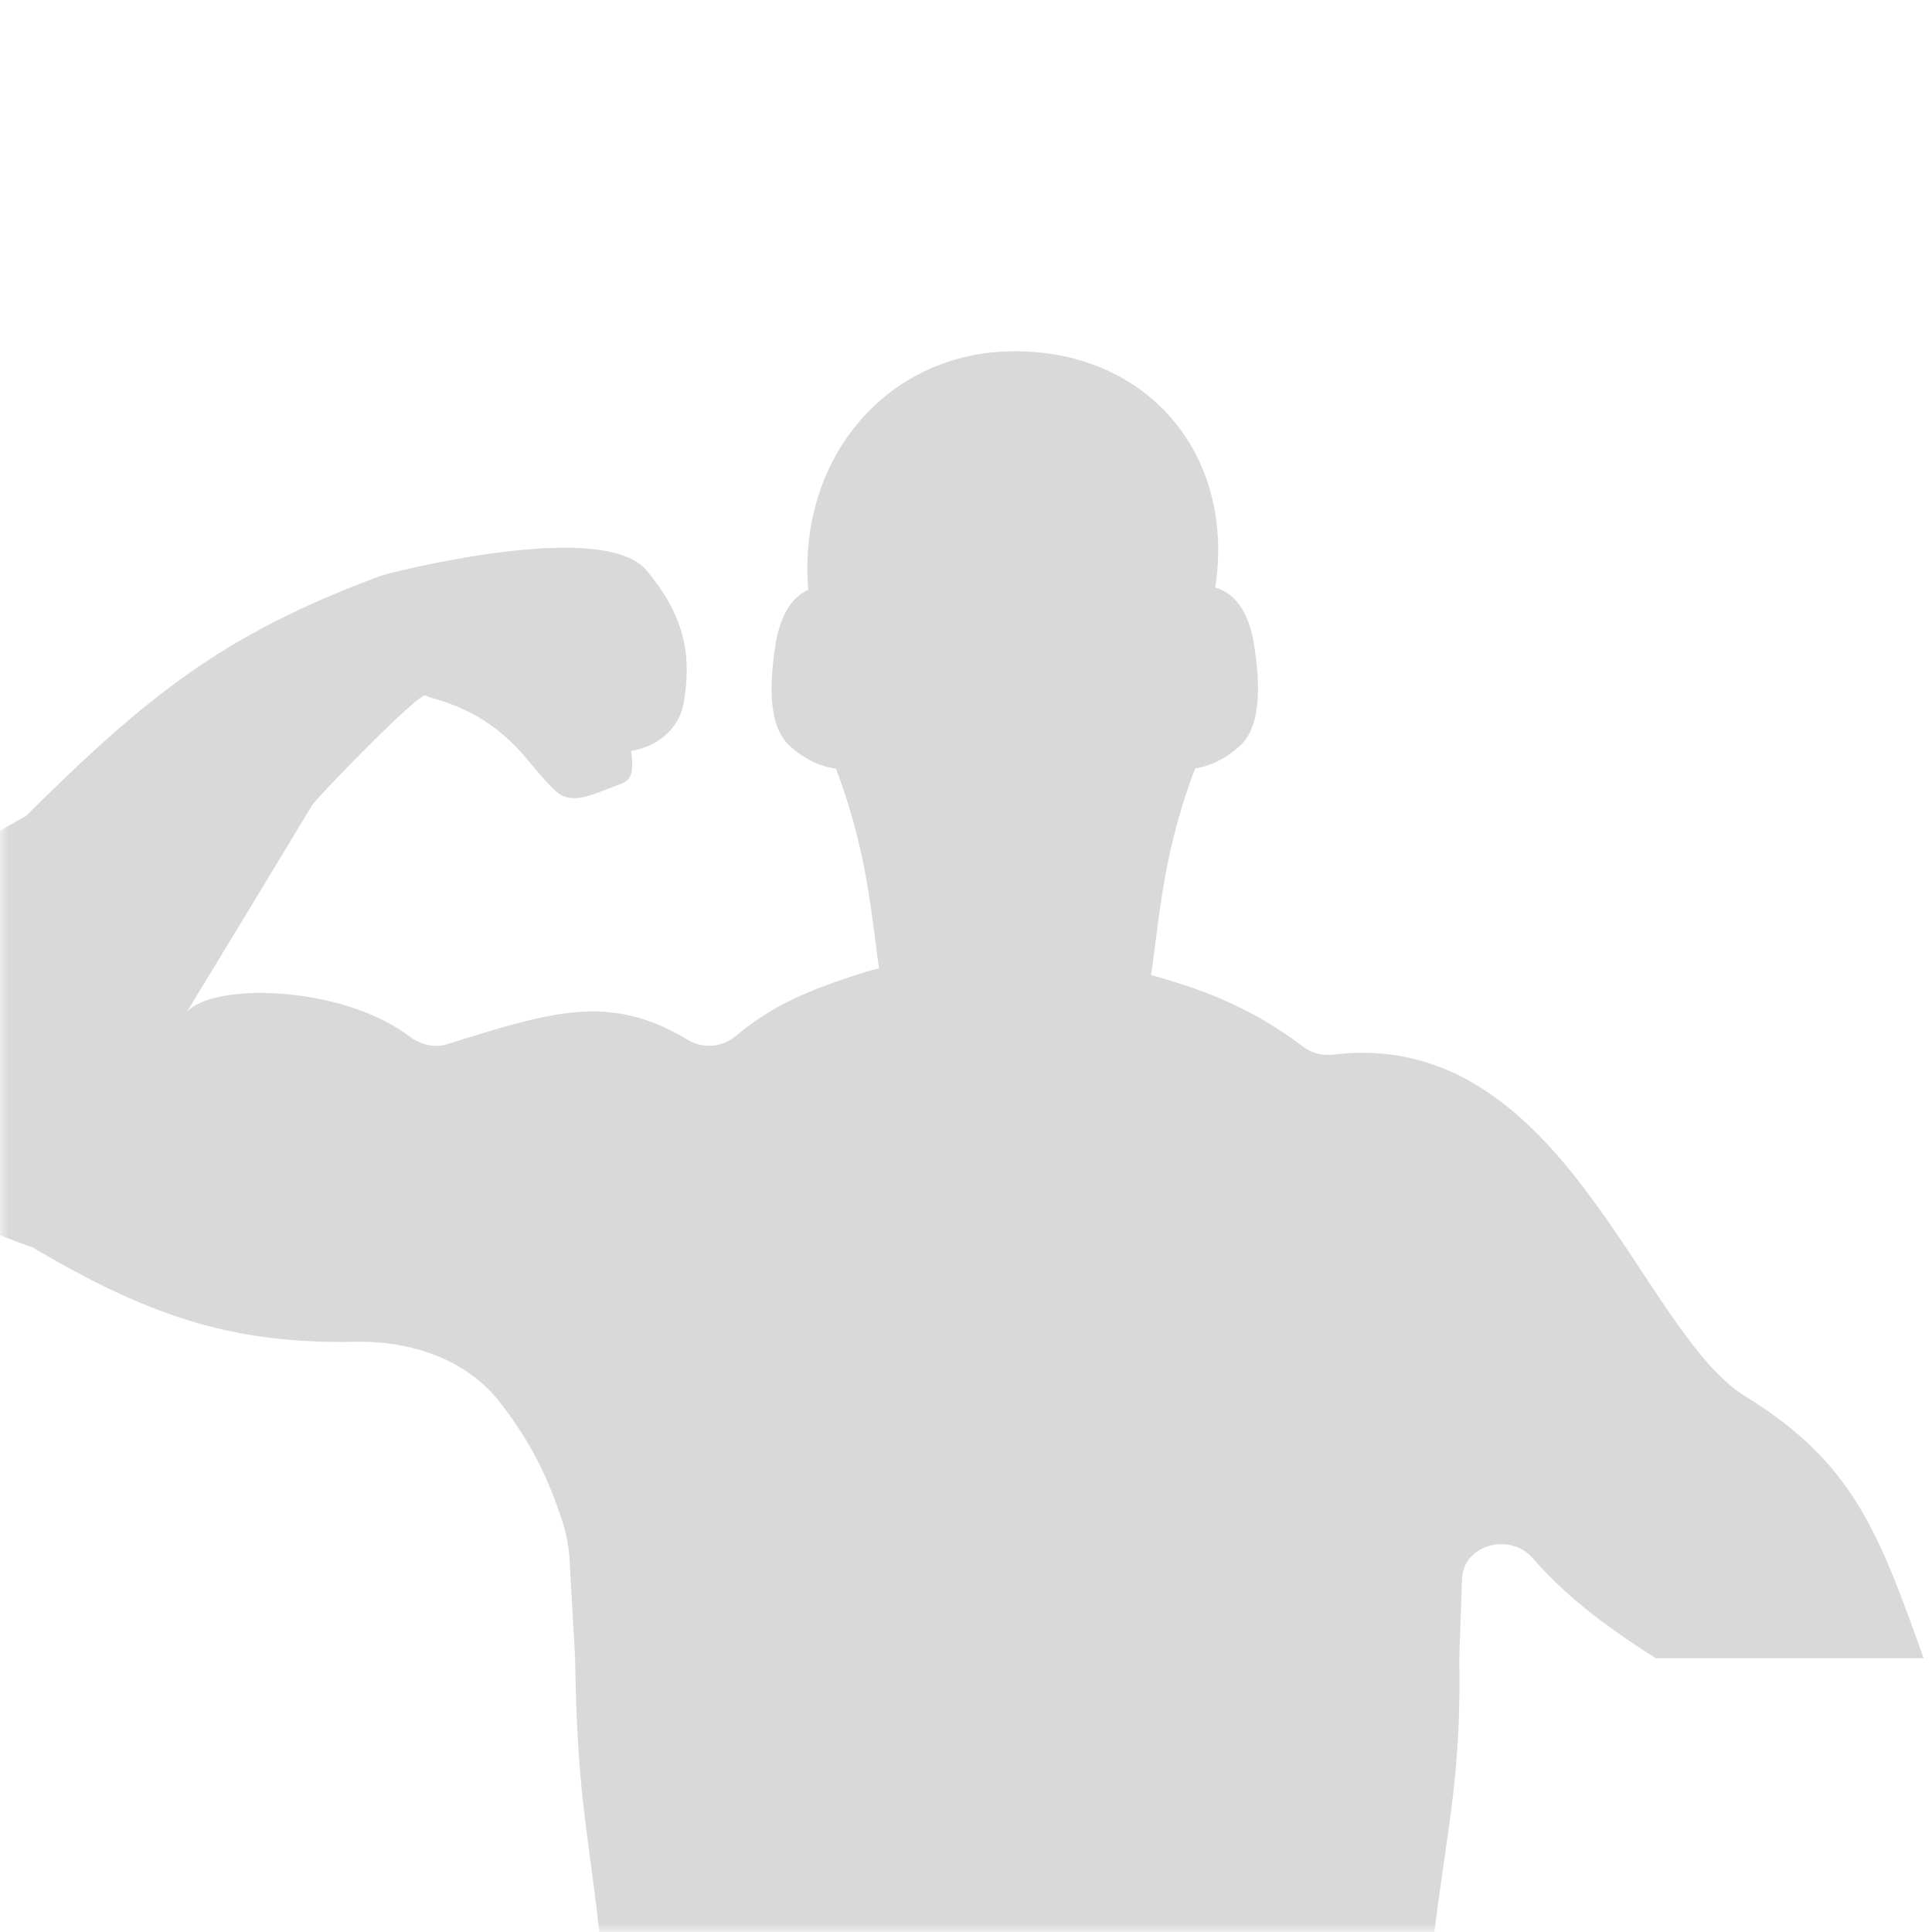 <svg width="110" height="110" viewBox="0 0 110 110" fill="none" xmlns="http://www.w3.org/2000/svg">
<g clip-path="url(#clip0_420_1395)">
<mask id="mask0_420_1395" style="mask-type:alpha" maskUnits="userSpaceOnUse" x="0" y="0" width="110" height="110">
<rect width="110" height="110" fill="#D9D9D9"/>
</mask>
<g mask="url(#mask0_420_1395)">
<path d="M50.035 43.898H59.188V52.542V57.119V61.695H50.035C50.651 54.742 50.62 50.851 50.035 43.898Z" fill="#D9D9D9"/>
<path d="M64.777 43.898H55.625V52.542V57.119V61.695H64.777C64.161 54.742 64.193 50.851 64.777 43.898Z" fill="#D9D9D9"/>
<path d="M41.905 58.98C43.996 57.206 46.192 56.313 49.271 55.338C52.981 54.163 63.754 54.825 65.034 55.338C66.243 55.823 70.05 56.439 74.215 59.608C74.687 59.967 75.293 60.118 75.882 60.046C88.991 58.425 93.36 75.806 99.356 79.491C105.492 83.261 106.946 87.192 109.526 94.413L94.271 94.413C90.934 92.295 88.898 90.594 87.273 88.723C85.97 87.224 83.31 87.928 83.241 89.913L83.085 94.413H32.746L32.433 88.89C32.392 88.167 32.279 87.448 32.06 86.757C31.142 83.856 30.036 81.881 28.494 79.879C26.582 77.397 23.421 76.341 20.288 76.397C13.688 76.513 8.943 75.234 1.863 71.023C1.863 71.023 -15.515 65.188 -11.357 59.328C-7.199 53.468 -5.809 50.46 1.475 46.462C8.458 39.526 12.788 36.096 21.59 32.816C21.737 32.761 21.882 32.714 22.035 32.676C23.715 32.251 34.471 29.668 36.814 32.479C38.846 34.918 39.438 37.102 38.926 40.032C38.671 41.498 37.403 42.534 35.931 42.754C36.137 44.247 35.859 44.463 35.13 44.717C34.054 45.092 32.716 45.85 31.8 45.172C31.453 44.916 30.946 44.353 29.949 43.157C27.407 40.106 24.557 39.852 24.236 39.597C23.915 39.343 18 45.445 17.765 45.853C17.569 46.193 11.836 55.664 10.614 57.65C12.041 55.919 19.424 56.077 23.301 59.001C23.914 59.463 24.704 59.69 25.437 59.46C31.536 57.548 34.754 56.547 39.166 59.208C40.028 59.728 41.138 59.632 41.905 58.98Z" fill="#D9D9D9"/>
<path d="M46.226 33.499C46.977 33.247 47.84 33.114 48.534 33.327C50.151 33.824 48.534 43.751 48.534 43.751C47.271 43.909 46.076 43.462 44.975 42.48C43.642 41.291 43.855 38.603 44.154 36.697C44.365 35.352 44.935 33.932 46.226 33.499Z" fill="#D9D9D9"/>
<path d="M69.329 33.499C68.577 33.247 67.715 33.114 67.02 33.327C65.404 33.824 67.02 43.751 67.02 43.751C68.284 43.909 69.478 43.462 70.58 42.48C71.913 41.291 71.7 38.603 71.401 36.697C71.189 35.352 70.62 33.932 69.329 33.499Z" fill="#D9D9D9"/>
<path d="M69.104 33.983C70.5 44.071 65.439 50.75 57.409 48.22C50.077 50.284 45.371 43.783 46.089 34.237C45.091 26.358 50.405 19.98 57.784 20C65.478 19.992 70.583 26.113 69.104 33.983Z" fill="#D9D9D9"/>
<path d="M50.445 57.882C49.552 52.364 49.638 49.292 47.648 43.898H51.971V57.882H50.445Z" fill="#D9D9D9"/>
<path d="M65.192 57.882C66.085 52.364 65.998 49.292 67.988 43.898H63.666V57.882H65.192Z" fill="#D9D9D9"/>
<path d="M34.126 110C33.43 103.897 32.849 102.034 32.742 94.237H83.081C83.225 100.947 82.427 103.88 81.669 110H34.126Z" fill="#D9D9D9"/>
</g>
</g>
<defs>
<clipPath id="clip0_420_1395">
<rect width="110" height="110" fill="white"/>
</clipPath>
</defs>
</svg>
